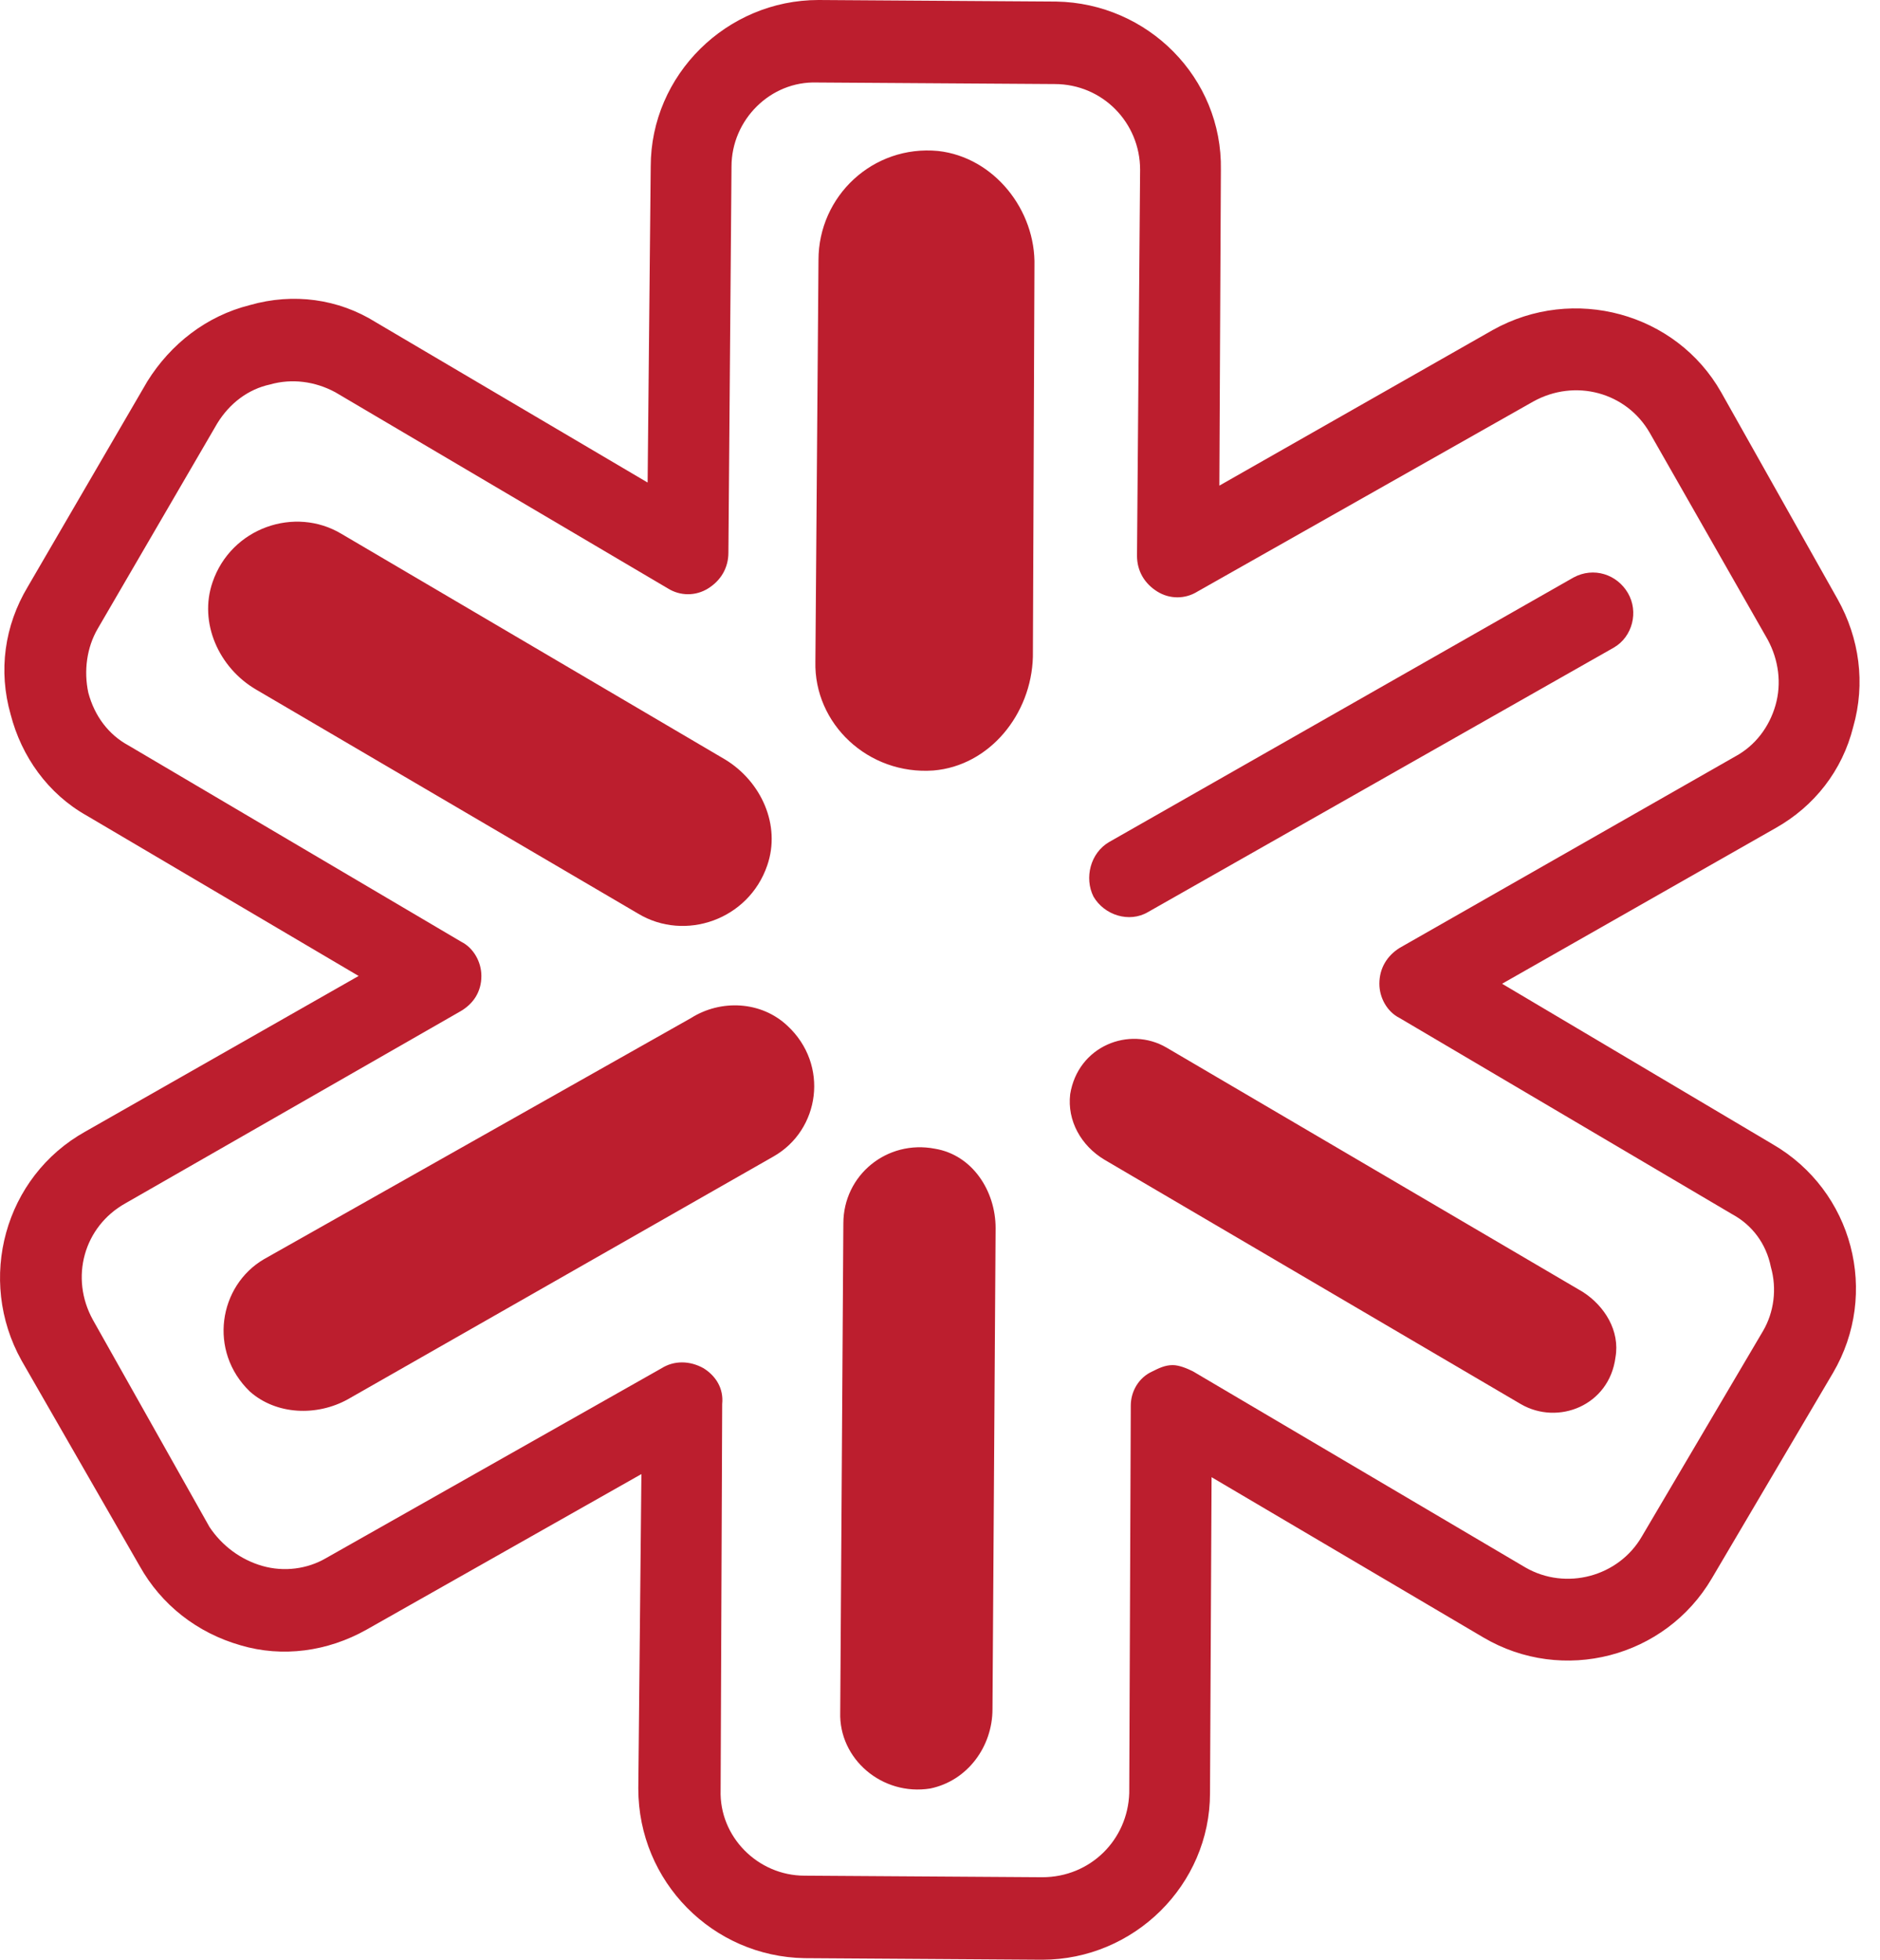 <svg width="71" height="74" viewBox="0 0 71 74" fill="none" xmlns="http://www.w3.org/2000/svg">
<path d="M45.052 51.782L57.608 59.188C59.134 60.07 61.129 59.541 62.009 58.013L66.585 50.254C66.996 49.549 67.113 48.667 66.879 47.844C66.703 46.963 66.174 46.257 65.412 45.846L52.856 38.44C52.386 38.205 52.093 37.676 52.093 37.147C52.093 36.559 52.386 36.089 52.856 35.795L65.529 28.566C66.292 28.154 66.82 27.449 67.055 26.626C67.289 25.803 67.172 24.921 66.761 24.157L62.302 16.34C61.422 14.812 59.486 14.283 57.901 15.164L45.228 22.335C44.759 22.629 44.172 22.629 43.703 22.335C43.233 22.041 42.94 21.571 42.94 20.983L43.057 6.407C43.057 4.643 41.649 3.174 39.83 3.174L30.853 3.115C29.093 3.056 27.626 4.526 27.626 6.289L27.509 20.866C27.509 21.453 27.215 21.924 26.746 22.218C26.277 22.512 25.69 22.512 25.221 22.218L12.664 14.812C11.902 14.4 11.021 14.283 10.2 14.518C9.379 14.694 8.675 15.223 8.205 15.987L3.687 23.746C3.277 24.451 3.159 25.333 3.335 26.156C3.57 27.037 4.098 27.743 4.861 28.154L17.417 35.56C17.886 35.795 18.18 36.324 18.18 36.853C18.18 37.441 17.886 37.911 17.358 38.205L4.743 45.434C3.159 46.316 2.631 48.256 3.511 49.843L7.912 57.66C8.381 58.365 9.085 58.894 9.907 59.13C10.728 59.365 11.608 59.247 12.312 58.836L24.986 51.665C25.455 51.371 26.042 51.371 26.57 51.665C27.039 51.959 27.333 52.429 27.274 53.017L27.215 67.593C27.157 69.357 28.623 70.826 30.384 70.826L39.361 70.885C41.18 70.885 42.588 69.474 42.647 67.711L42.705 53.075C42.705 52.547 42.998 52.017 43.527 51.782C43.761 51.665 43.996 51.547 44.289 51.547C44.524 51.547 44.817 51.665 45.052 51.782ZM24.106 67.535L24.223 55.662L13.838 61.539C12.371 62.362 10.669 62.597 9.085 62.127C7.442 61.657 6.093 60.599 5.272 59.13L0.812 51.371C-0.889 48.315 0.167 44.435 3.218 42.731L13.544 36.853L3.277 30.799C1.81 29.976 0.812 28.566 0.402 26.979C-0.068 25.333 0.167 23.628 1.047 22.159L5.565 14.4C6.445 12.99 7.794 11.932 9.437 11.52C11.08 11.05 12.782 11.285 14.19 12.167L24.458 18.221L24.575 6.289C24.575 2.821 27.45 0 30.912 0L39.889 0.059C43.35 0.118 46.167 2.939 46.108 6.407L46.05 18.338L56.376 12.461C59.427 10.756 63.3 11.814 65.001 14.812L69.401 22.629C70.223 24.099 70.458 25.803 69.988 27.449C69.578 29.095 68.521 30.446 67.055 31.269L56.728 37.147L66.937 43.201C69.988 44.964 70.986 48.843 69.225 51.841L64.649 59.6C62.889 62.597 59.016 63.596 56.024 61.833L45.756 55.779L45.697 67.711C45.697 71.179 42.822 74 39.361 74L30.384 73.941C26.922 73.882 24.106 71.061 24.106 67.535Z" fill="#BC1E2E"/>
<path d="M30.794 24.98C30.735 27.331 32.788 29.271 35.253 29.094C37.365 28.918 38.949 26.978 39.008 24.804L39.067 10.051C39.125 7.935 37.541 5.936 35.429 5.701C32.965 5.466 30.911 7.406 30.911 9.816L30.794 24.98ZM31.85 46.198L31.732 64.654C31.674 66.418 33.317 67.828 35.136 67.534C36.544 67.24 37.482 65.948 37.482 64.537L37.6 46.375C37.6 44.964 36.72 43.612 35.312 43.377C33.493 43.025 31.85 44.376 31.85 46.198ZM9.437 52.546C10.434 53.428 11.96 53.487 13.133 52.84L29.209 43.671C30.97 42.672 31.322 40.203 29.738 38.734C28.74 37.793 27.215 37.735 26.1 38.44L9.965 47.55C8.263 48.55 7.852 51.018 9.437 52.546ZM28.975 32.68C29.503 31.152 28.74 29.506 27.391 28.683L12.898 20.16C11.138 19.102 8.732 19.925 8.028 21.982C7.5 23.511 8.263 25.215 9.671 26.038L24.105 34.502C25.865 35.56 28.271 34.737 28.975 32.68ZM61.48 22.394C61.069 21.689 60.189 21.395 59.426 21.806L41.883 31.798C41.179 32.21 40.944 33.15 41.296 33.855C41.707 34.561 42.646 34.855 43.35 34.443L60.952 24.451C61.656 24.04 61.891 23.099 61.48 22.394ZM40.416 41.32C40.299 42.319 40.827 43.26 41.707 43.789L57.431 53.017C58.84 53.839 60.776 53.075 61.01 51.253C61.186 50.254 60.6 49.314 59.778 48.785L44.054 39.557C42.646 38.734 40.709 39.498 40.416 41.32Z" fill="#BC1E2E"/>
</svg>
